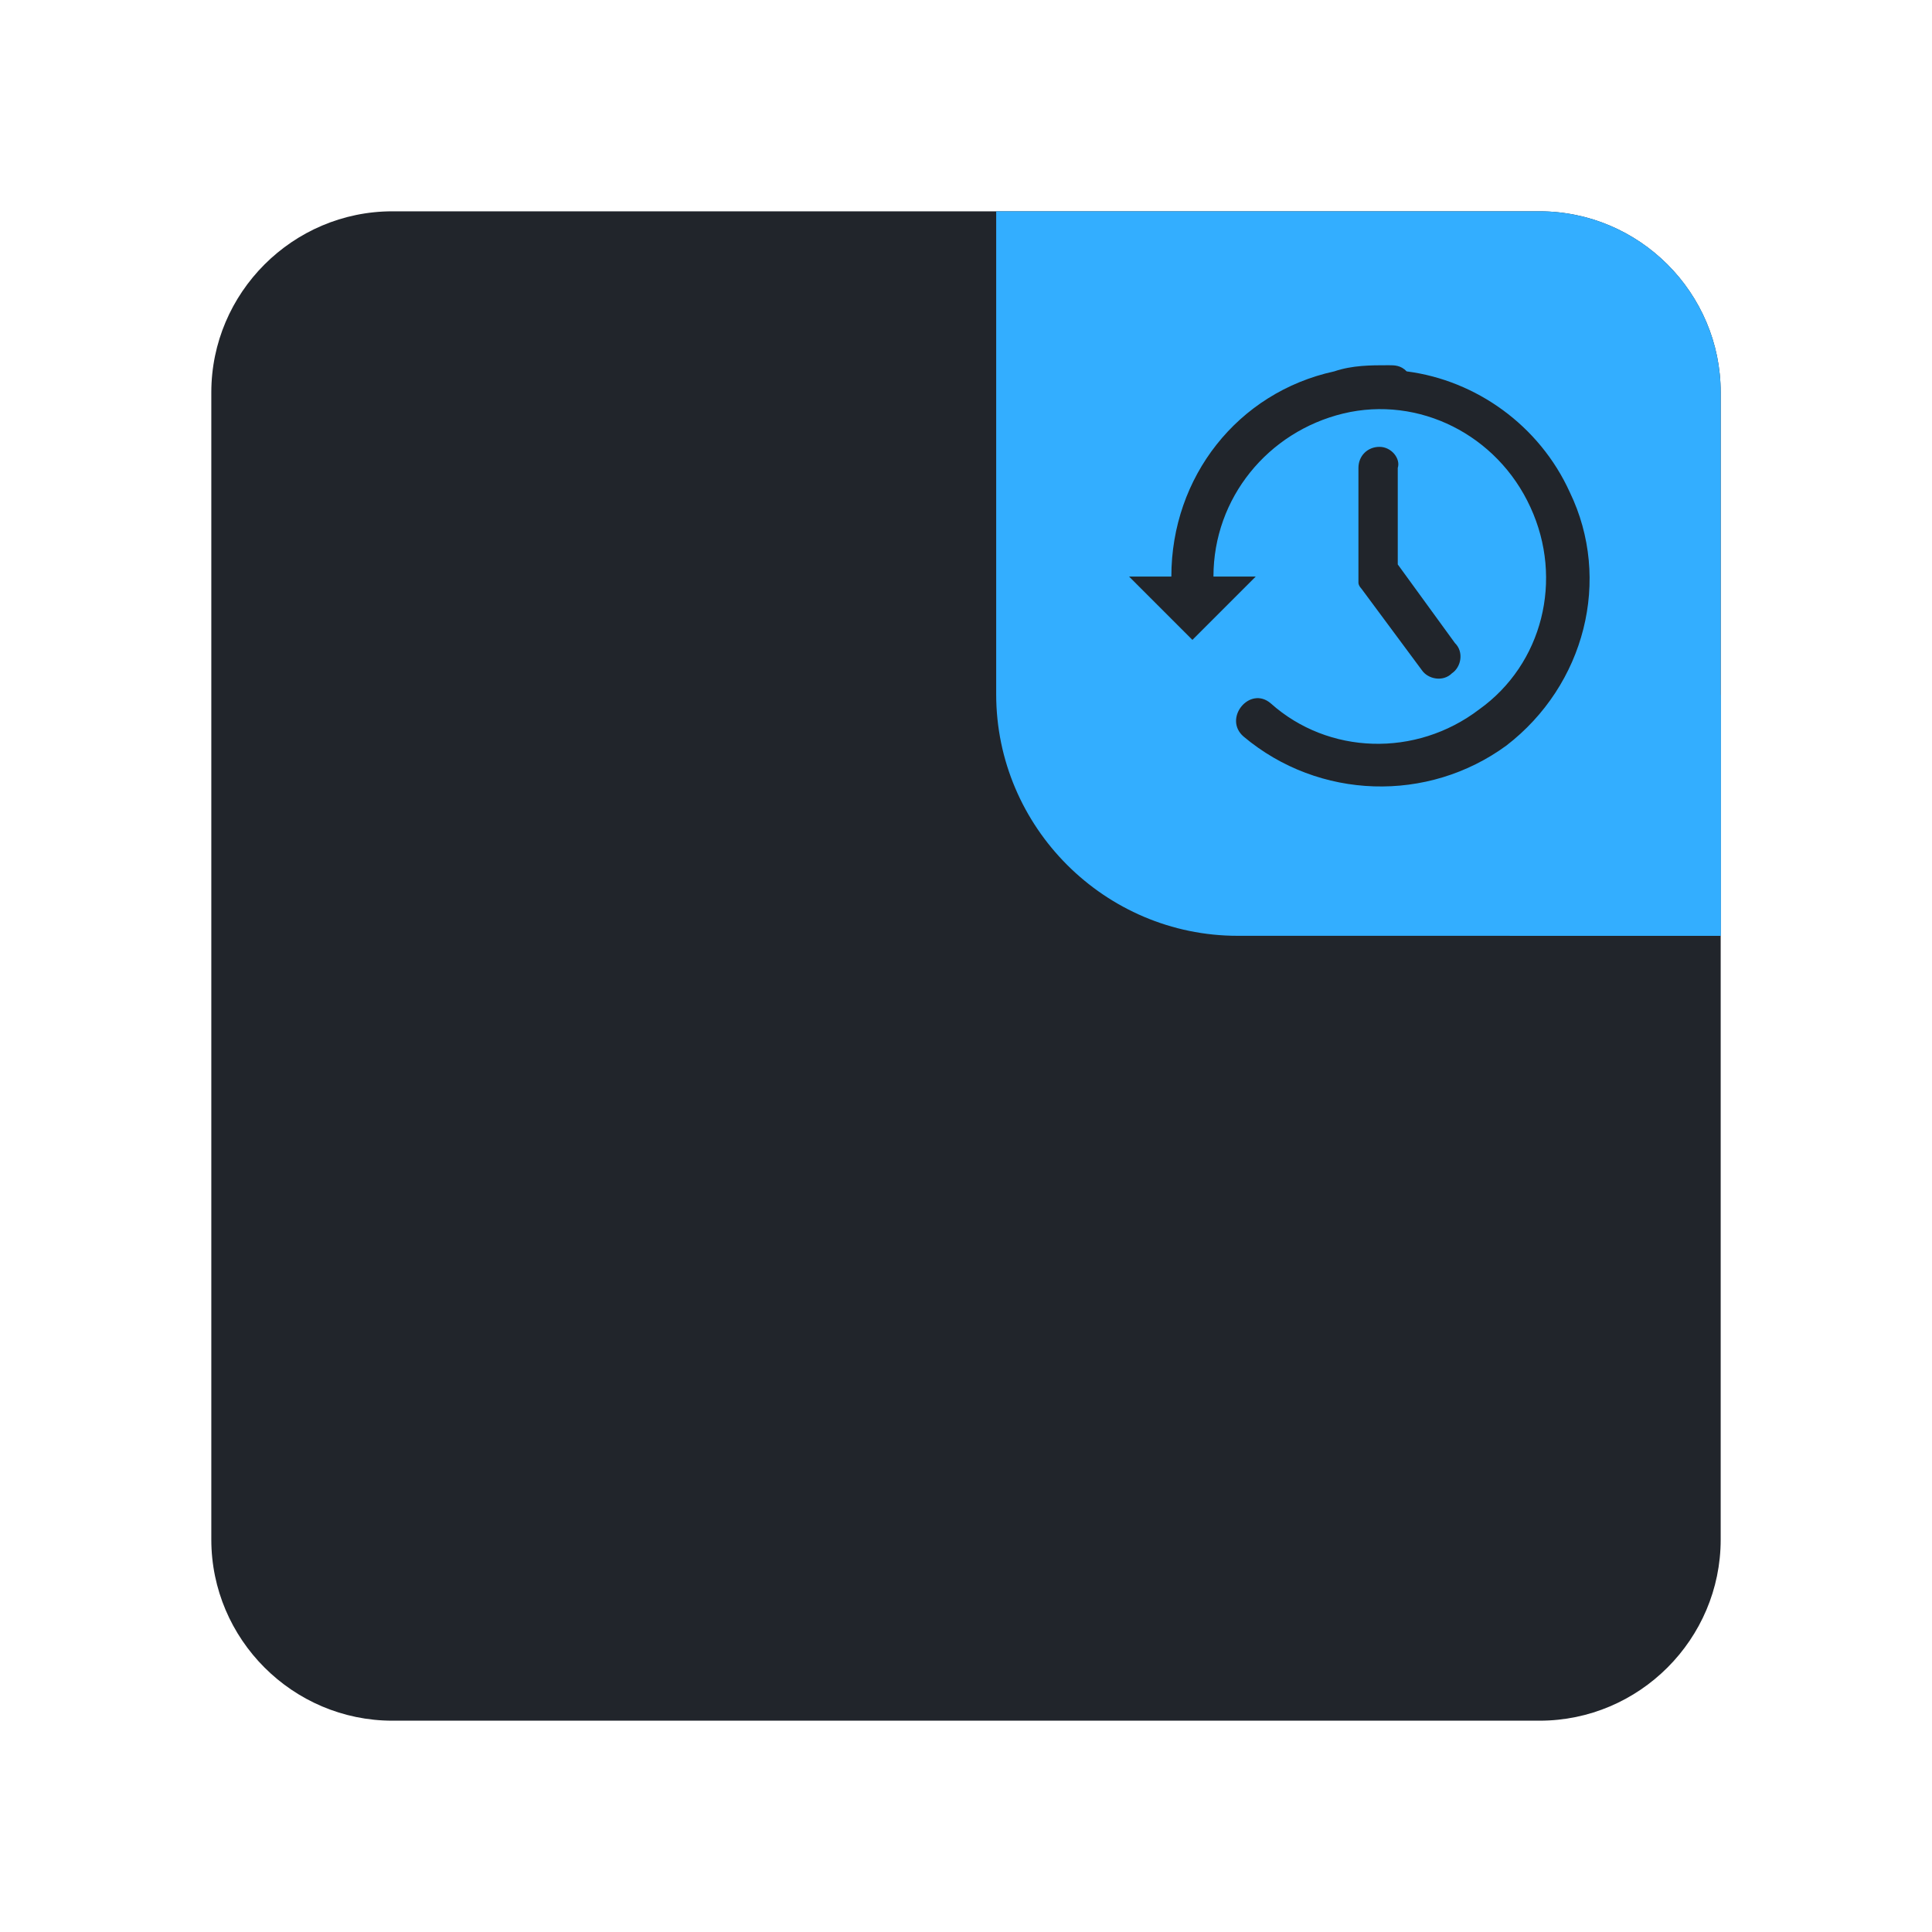 <?xml version="1.0" encoding="UTF-8" standalone="yes"?>
<svg xmlns="http://www.w3.org/2000/svg" xmlns:xlink="http://www.w3.org/1999/xlink" width="48" height="48" viewBox="0 0 48 48">
  <defs>
    <clipPath id="clip-0">
      <path clip-rule="nonzero" d="M 24 5 L 43 5 L 43 24 L 24 24 Z M 24 5 "/>
    </clipPath>
    <clipPath id="clip-1">
      <path clip-rule="nonzero" d="M 24.75 5.25 L 38.25 5.25 C 40.727 5.25 42.75 7.273 42.75 9.75 L 42.75 23.25 L 30.75 23.25 C 27.449 23.25 24.75 20.551 24.75 17.25 Z M 24.75 5.25 "/>
    </clipPath>
    <clipPath id="clip-2">
      <path clip-rule="nonzero" d="M 37 17 L 43 17 L 43 24 L 37 24 Z M 37 17 "/>
    </clipPath>
    <clipPath id="clip-3">
      <path clip-rule="nonzero" d="M 24.75 5.25 L 38.25 5.25 C 40.727 5.25 42.75 7.273 42.75 9.75 L 42.75 23.25 L 30.75 23.25 C 27.449 23.25 24.75 20.551 24.75 17.25 Z M 24.75 5.25 "/>
    </clipPath>
    <clipPath id="clip-4">
      <path clip-rule="nonzero" d="M 28 9 L 40 9 L 40 20 L 28 20 Z M 28 9 "/>
    </clipPath>
    <clipPath id="clip-5">
      <path clip-rule="nonzero" d="M 24.75 5.25 L 38.25 5.25 C 40.727 5.25 42.75 7.273 42.75 9.75 L 42.75 23.25 L 30.75 23.25 C 27.449 23.25 24.75 20.551 24.75 17.25 Z M 24.75 5.25 "/>
    </clipPath>
  </defs>
  <path fill-rule="nonzero" fill="rgb(12.941%, 14.51%, 16.863%)" fill-opacity="1" d="M 9.75 5.25 L 38.25 5.25 C 40.727 5.25 42.75 7.273 42.75 9.75 L 42.75 38.25 C 42.75 40.727 40.727 42.75 38.25 42.75 L 9.75 42.75 C 7.273 42.75 5.25 40.727 5.25 38.25 L 5.25 9.75 C 5.25 7.273 7.273 5.25 9.75 5.25 Z M 9.75 5.25 "/>
  <g clip-path="url(#clip-0)">
    <g clip-path="url(#clip-1)">
      <path fill-rule="nonzero" fill="rgb(20%, 68.235%, 100%)" fill-opacity="1" d="M 24.75 5.25 L 38.25 5.25 C 40.727 5.25 42.75 7.273 42.75 9.75 L 42.75 23.25 L 30.75 23.25 C 27.449 23.25 24.75 20.551 24.75 17.25 Z M 24.75 5.25 "/>
    </g>
  </g>
  <g clip-path="url(#clip-2)">
    <g clip-path="url(#clip-3)">
      <path fill-rule="nonzero" fill="rgb(20%, 68.235%, 100%)" fill-opacity="1" d="M 48.75 22.875 C 48.75 25.98 46.23 28.5 43.125 28.5 C 40.02 28.5 37.5 25.98 37.5 22.875 C 37.5 19.77 40.02 17.25 43.125 17.25 C 46.23 17.25 48.75 19.77 48.75 22.875 Z M 48.75 22.875 "/>
    </g>
  </g>
  <g clip-path="url(#clip-4)">
    <g clip-path="url(#clip-5)">
      <path fill-rule="nonzero" fill="rgb(12.941%, 14.51%, 16.863%)" fill-opacity="1" d="M 34.5 9.074 C 34.051 9.074 33.602 9.074 33.148 9.227 C 30.75 9.75 29.102 11.852 29.102 14.324 L 28.051 14.324 L 29.625 15.898 L 31.199 14.324 L 30.148 14.324 C 30.148 12.375 31.5 10.727 33.375 10.273 C 35.25 9.824 37.199 10.801 38.023 12.602 C 38.852 14.398 38.324 16.5 36.75 17.625 C 35.176 18.824 33 18.75 31.574 17.477 C 31.051 17.023 30.375 17.852 30.898 18.301 C 32.773 19.875 35.477 19.949 37.426 18.523 C 39.375 17.023 40.051 14.398 39 12.227 C 38.25 10.574 36.676 9.449 34.949 9.227 C 34.801 9.074 34.648 9.074 34.5 9.074 Z M 34.273 11.102 C 33.977 11.102 33.75 11.324 33.75 11.625 L 33.75 14.176 C 33.75 14.25 33.75 14.324 33.75 14.398 C 33.75 14.398 33.75 14.398 33.75 14.477 C 33.75 14.551 33.824 14.625 33.824 14.625 L 35.324 16.648 C 35.477 16.875 35.852 16.949 36.074 16.727 C 36.301 16.574 36.375 16.199 36.148 15.977 L 34.727 14.023 L 34.727 11.625 C 34.801 11.398 34.574 11.102 34.273 11.102 Z M 34.273 11.102 "/>
    </g>
  </g>
</svg>